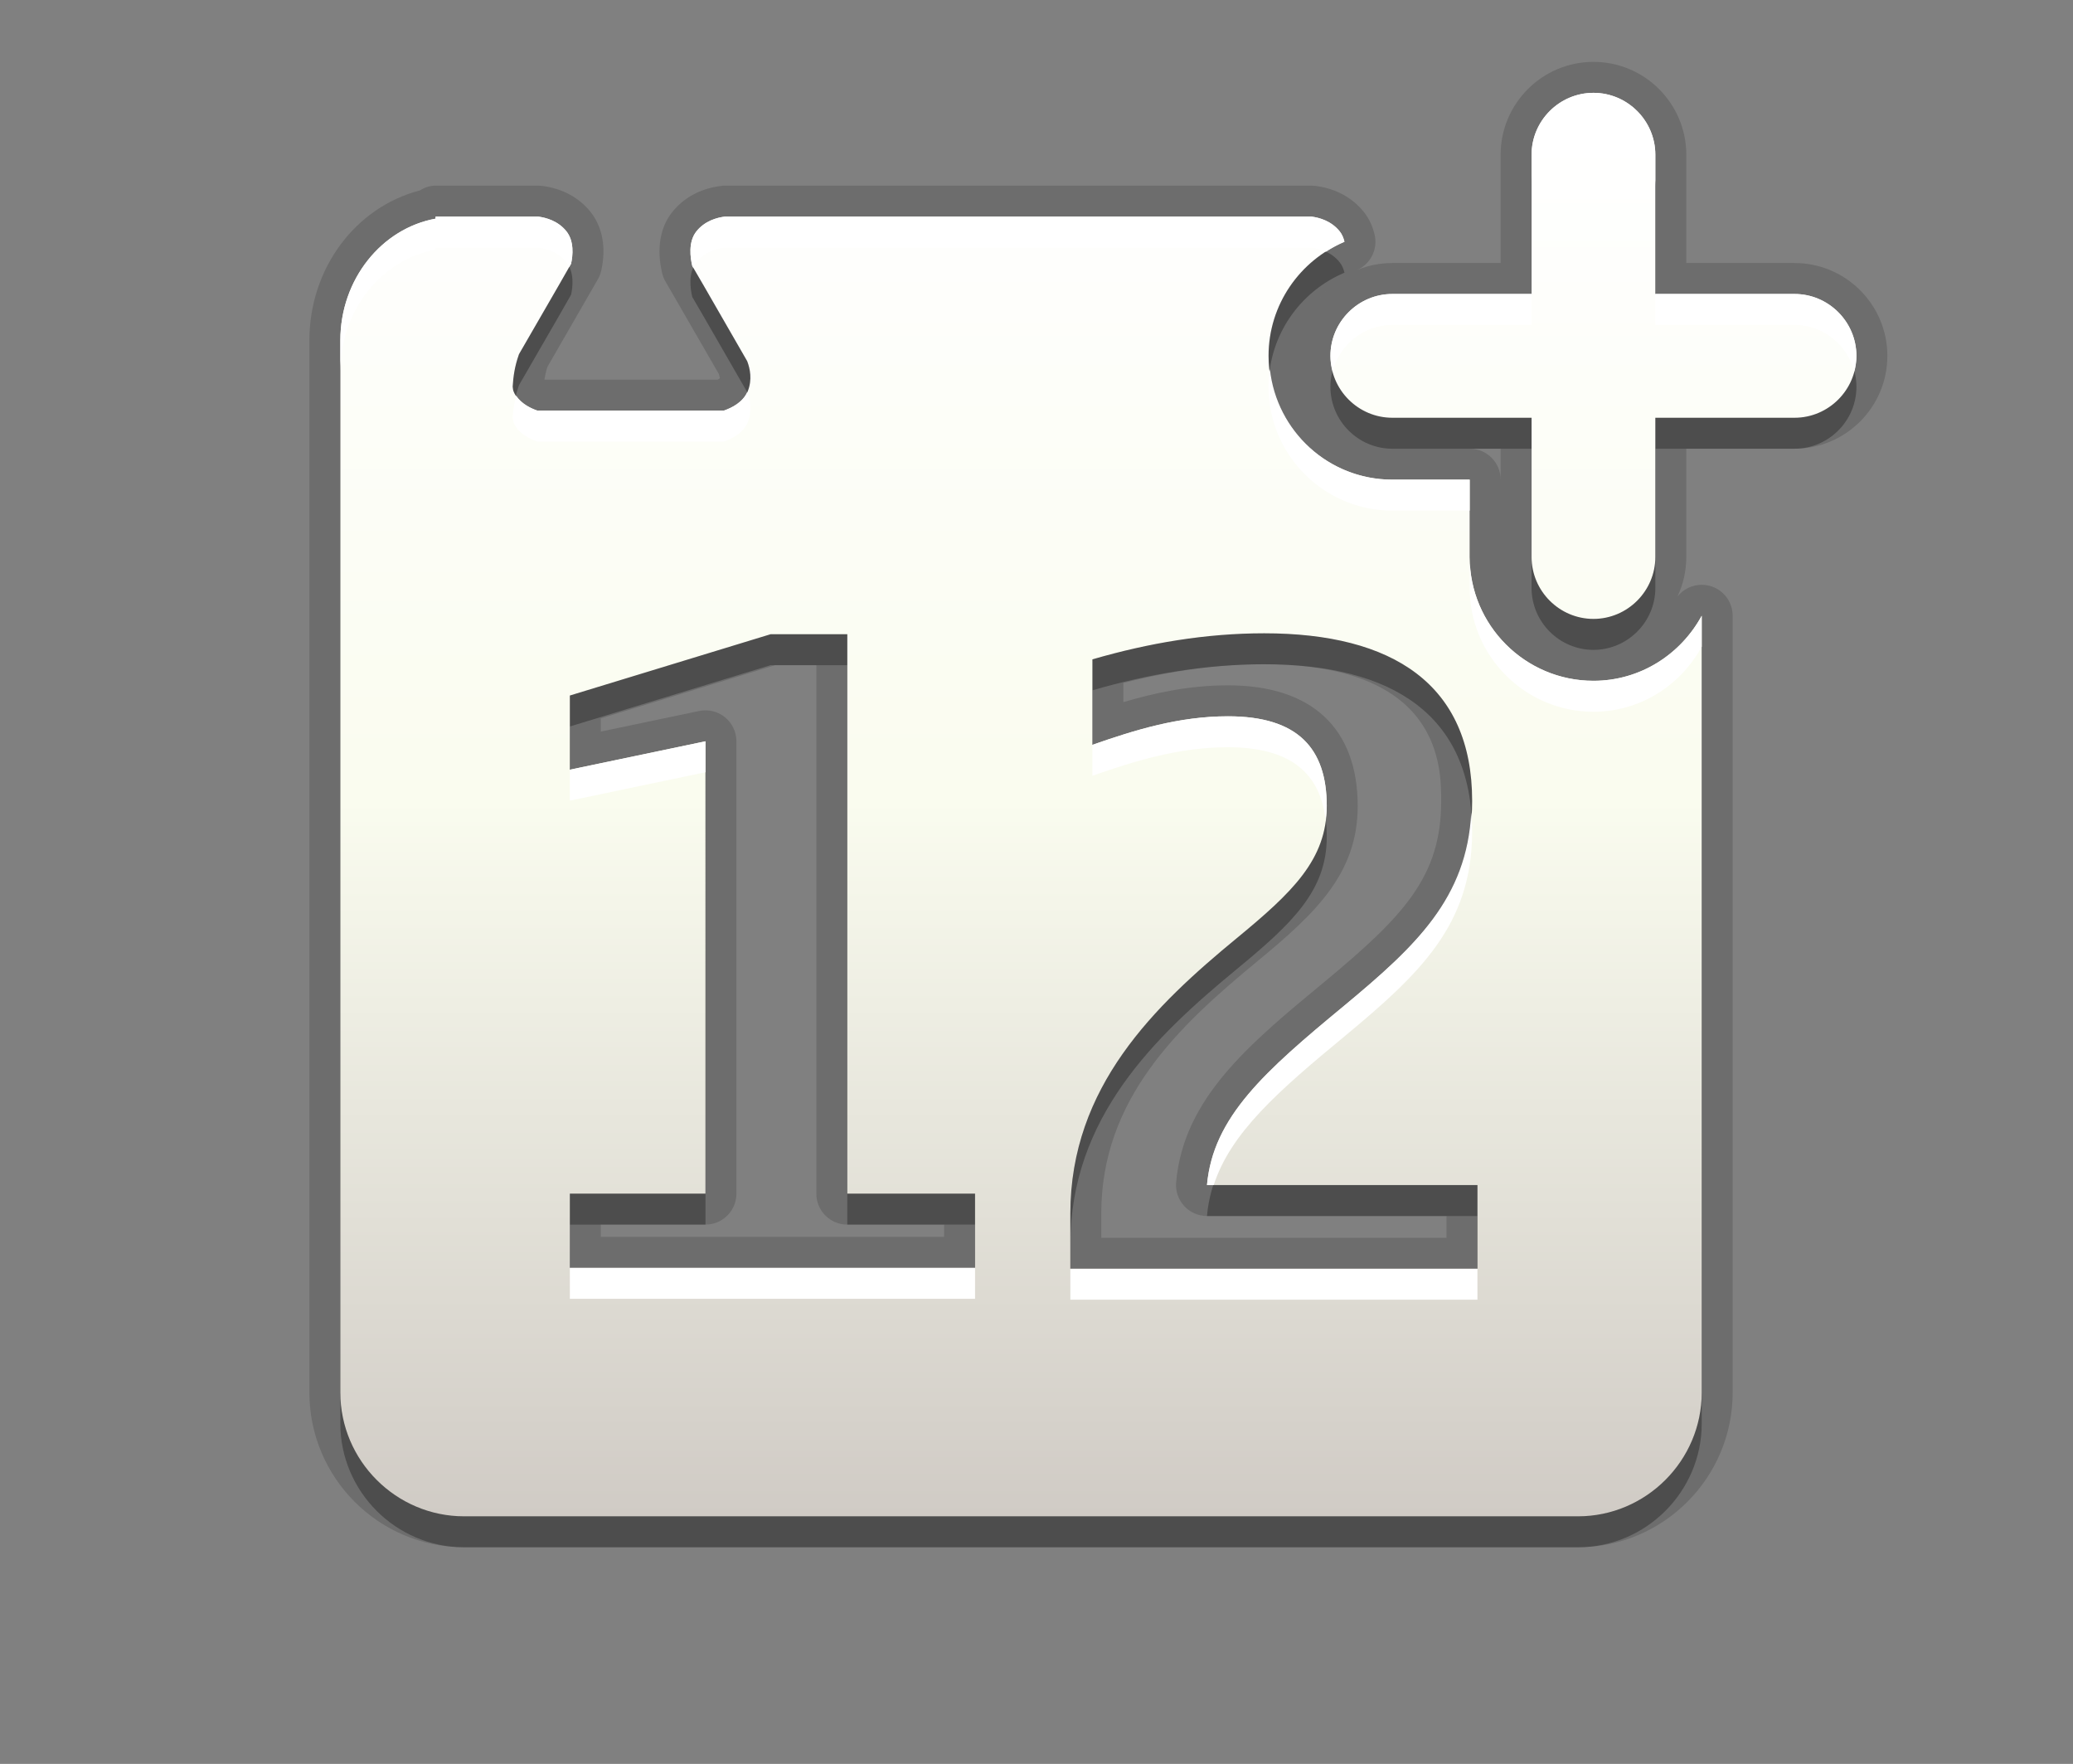 <?xml version="1.0" encoding="utf-8"?>
<!-- Generator: Adobe Illustrator 15.0.2, SVG Export Plug-In . SVG Version: 6.00 Build 0)  -->
<!DOCTYPE svg PUBLIC "-//W3C//DTD SVG 1.1//EN" "http://www.w3.org/Graphics/SVG/1.1/DTD/svg11.dtd">
<svg version="1.1" id="Ebene_1" xmlns="http://www.w3.org/2000/svg" xmlns:xlink="http://www.w3.org/1999/xlink" x="0px" y="0px"
	 width="67px" height="57px" viewBox="0 0 67 57" enable-background="new 0 0 67 57" xml:space="preserve">
<rect x="0" y="0" width="67" height="57" fill="#808080" stroke="none"/>
<path opacity="0.3" d="M51.501,23c-2.206,0-4-1.794-4-4v-2.5H45c-2.206,0-4-1.794-4-4c0-1.658,1.014-3.082,2.453-3.688
	c-0.029-0.12-0.074-0.236-0.155-0.337C43.027,8.139,42.645,8.033,42.389,8H23.426c-0.262,0.033-0.646,0.139-0.916,0.475
	c-0.276,0.344-0.197,0.861-0.135,1.121l0.363,0.623l1.412,2.452c0.092,0.241,0.168,0.598,0.018,0.972
	c-0.141,0.352-0.51,0.535-0.776,0.627H17.37c-0.266-0.092-0.638-0.275-0.773-0.627c-0.021-0.051-0.016-0.098-0.027-0.149
	c0.018-0.325,0.068-0.661,0.193-1.016l0.011-0.033l1.286-2.226l0.396-0.693c0.062-0.275,0.104-0.732-0.149-1.051
	C18.039,8.139,17.652,8.033,17.396,8h-3.318v0.066C12.34,8.381,11,10.023,11,12v34c0,2.2,1.801,4,4,4h36c2.199,0,4-1.8,4-4V20.898
	C54.321,22.144,53.017,23,51.501,23z M31.514,41.971H18.418v-2.398h4.383V24.955l-4.383,0.918v-2.397l6.488-1.981h2.479v18.077
	h4.129V41.971z M47.751,42H34.594v-1.785c0-4.1,2.732-6.721,5.381-8.9c1.793-1.477,2.906-2.537,2.906-4.268
	c0-1.869-0.939-2.9-3.191-2.9c-1.594,0-3.021,0.447-4.383,0.922v-2.762c1.822-0.529,3.67-0.842,5.551-0.842
	c4.156,0,6.722,1.648,6.722,5.416c0,3.014-1.707,4.602-4.129,6.613c-2.563,2.117-4.245,3.596-4.441,5.801h8.742V42z M58,10.5h-4.499
	V6c0-1.1-0.9-2-2-2s-2,0.9-2,2v4.5H45c-1.1,0-2,0.9-2,2s0.9,2,2,2h4.501V19c0,1.1,0.9,2,2,2s2-0.9,2-2v-4.5H58c1.1,0,2-0.9,2-2
	S59.1,10.5,58,10.5z"/>
<rect fill="none" width="67" height="57"/>
<path opacity="0.15" d="M15,50c-2.757,0-5-2.243-5-5V11c0-2.321,1.484-4.306,3.573-4.846C13.722,6.057,13.894,6,14.078,6h3.318
	c0.043,0,0.086,0.003,0.129,0.008c0.65,0.084,1.191,0.376,1.564,0.843c0.387,0.488,0.508,1.16,0.343,1.895
	c-0.022,0.097-0.058,0.19-0.107,0.276l-1.633,2.834c-0.045,0.143-0.075,0.276-0.096,0.414h5.599c0.042-0.022,0.066-0.04,0.073-0.047
	c-0.004-0.008-0.01-0.061-0.032-0.134L21.511,9.1c-0.05-0.084-0.086-0.176-0.109-0.271c-0.186-0.781-0.07-1.484,0.328-1.979
	c0.376-0.468,0.919-0.759,1.57-0.841C23.342,6.002,23.384,6,23.426,6h18.963c0.043,0,0.086,0.003,0.129,0.008
	c0.646,0.083,1.185,0.374,1.56,0.84c0.165,0.206,0.278,0.443,0.348,0.728c0.113,0.466-0.12,0.946-0.554,1.145
	C44.22,8.579,44.602,8.5,45,8.5h3.501V5c0-1.654,1.346-3,3-3s3,1.346,3,3v3.5H58c1.654,0,3,1.346,3,3s-1.346,3-3,3h-3.499V18
	c0,0.457-0.103,0.891-0.286,1.279c0.189-0.241,0.48-0.381,0.785-0.381c0.082,0,0.165,0.01,0.247,0.031
	C55.689,19.042,56,19.441,56,19.898V45c0,2.757-2.243,5-5,5H15z M46.751,40v-0.705h-7.742c-0.28,0-0.549-0.118-0.737-0.325
	c-0.189-0.207-0.283-0.484-0.259-0.764c0.242-2.718,2.354-4.463,4.801-6.483c2.559-2.125,3.766-3.396,3.766-5.842
	c0-1.092,0-4.416-5.722-4.416c-1.468,0-2.963,0.199-4.551,0.605v0.62c1.043-0.309,2.157-0.543,3.383-0.543
	c2.703,0,4.191,1.385,4.191,3.9c0,2.178-1.355,3.463-3.271,5.039c-2.538,2.09-5.017,4.438-5.017,8.129V40H46.751z M30.514,39.971
	v-0.398h-3.129c-0.552,0-1-0.447-1-1V21.495h-1.33l-5.637,1.721v0.426l3.178-0.666c0.068-0.015,0.137-0.021,0.205-0.021
	c0.228,0,0.451,0.078,0.63,0.224c0.234,0.19,0.37,0.475,0.37,0.776v14.617c0,0.553-0.448,1-1,1h-3.383v0.398H30.514z M47.501,14.5
	c0.553,0,1,0.448,1,1V18v-3.5H47.501z M43.328,9.011c-0.649,0.436-1.102,1.105-1.263,1.867C42.229,10.104,42.692,9.439,43.328,9.011
	z"/>
<path opacity="0.15" d="M51.501,22c-2.206,0-4-1.794-4-4v-2.5H45c-2.206,0-4-1.794-4-4c0-1.658,1.014-3.082,2.453-3.688
	c-0.029-0.12-0.074-0.236-0.155-0.337C43.027,7.139,42.645,7.033,42.389,7H23.426c-0.262,0.033-0.646,0.139-0.916,0.475
	c-0.276,0.344-0.197,0.861-0.135,1.121l0.363,0.623l1.412,2.452c0.092,0.241,0.168,0.598,0.018,0.972
	c-0.141,0.352-0.51,0.535-0.776,0.627H17.37c-0.266-0.092-0.638-0.275-0.773-0.627c-0.021-0.051-0.016-0.098-0.027-0.149
	c0.018-0.325,0.068-0.661,0.193-1.016l0.011-0.033l1.286-2.226l0.396-0.693c0.062-0.275,0.104-0.732-0.149-1.051
	C18.039,7.139,17.652,7.033,17.396,7h-3.318v0.066C12.34,7.381,11,9.023,11,11v34c0,2.2,1.801,4,4,4h36c2.199,0,4-1.8,4-4V19.898
	C54.321,21.144,53.017,22,51.501,22z M31.514,40.971H18.418v-2.398h4.383V23.955l-4.383,0.918v-2.397l6.488-1.981h2.479v18.077
	h4.129V40.971z M47.751,41H34.594v-1.785c0-4.1,2.732-6.721,5.381-8.9c1.793-1.477,2.906-2.537,2.906-4.268
	c0-1.869-0.939-2.9-3.191-2.9c-1.594,0-3.021,0.447-4.383,0.922v-2.762c1.822-0.529,3.67-0.842,5.551-0.842
	c4.156,0,6.722,1.648,6.722,5.416c0,3.014-1.707,4.602-4.129,6.613c-2.563,2.117-4.245,3.596-4.441,5.801h8.742V41z M58,9.5h-4.499
	V5c0-1.1-0.9-2-2-2s-2,0.9-2,2v4.5H45c-1.1,0-2,0.9-2,2s0.9,2,2,2h4.501V18c0,1.1,0.9,2,2,2s2-0.9,2-2v-4.5H58c1.1,0,2-0.9,2-2
	S59.1,9.5,58,9.5z"/>
<linearGradient id="SVGID_1_" gradientUnits="userSpaceOnUse" x1="35.5" y1="49" x2="35.5" y2="3.001">
	<stop  offset="0" style="stop-color:#D0CBC5"/>
	<stop  offset="0.503" style="stop-color:#FAFCEF"/>
	<stop  offset="0.969" style="stop-color:#FFFFFF"/>
</linearGradient>
<path fill="url(#SVGID_1_)" d="M51.501,22c-2.206,0-4-1.794-4-4v-2.5H45c-2.206,0-4-1.794-4-4c0-1.658,1.014-3.082,2.453-3.688
	c-0.029-0.12-0.074-0.236-0.155-0.337C43.027,7.139,42.645,7.033,42.389,7H23.426c-0.262,0.033-0.646,0.139-0.916,0.475
	c-0.276,0.344-0.197,0.861-0.135,1.121l0.363,0.623l1.412,2.452c0.092,0.241,0.168,0.598,0.018,0.972
	c-0.141,0.352-0.51,0.535-0.776,0.627H17.37c-0.266-0.092-0.638-0.275-0.773-0.627c-0.021-0.051-0.016-0.098-0.027-0.149
	c0.018-0.325,0.068-0.661,0.193-1.016l0.011-0.033l1.286-2.226l0.396-0.693c0.062-0.275,0.104-0.732-0.149-1.051
	C18.039,7.139,17.652,7.033,17.396,7h-3.318v0.066C12.34,7.381,11,9.023,11,11v34c0,2.2,1.801,4,4,4h36c2.199,0,4-1.8,4-4V19.898
	C54.321,21.144,53.017,22,51.501,22z M31.514,40.971H18.418v-2.398h4.383V23.955l-4.383,0.918v-2.397l6.488-1.981h2.479v18.077
	h4.129V40.971z M47.751,41H34.594v-1.785c0-4.1,2.732-6.721,5.381-8.9c1.793-1.477,2.906-2.537,2.906-4.268
	c0-1.869-0.939-2.9-3.191-2.9c-1.594,0-3.021,0.447-4.383,0.922v-2.762c1.822-0.529,3.67-0.842,5.551-0.842
	c4.156,0,6.722,1.648,6.722,5.416c0,3.014-1.707,4.602-4.129,6.613c-2.563,2.117-4.245,3.596-4.441,5.801h8.742V41z M58,9.5h-4.499
	V5c0-1.1-0.9-2-2-2s-2,0.9-2,2v4.5H45c-1.1,0-2,0.9-2,2s0.9,2,2,2h4.501V18c0,1.1,0.9,2,2,2s2-0.9,2-2v-4.5H58c1.1,0,2-0.9,2-2
	S59.1,9.5,58,9.5z"/>
<path fill="#FFFFFF" d="M22.801,24.955v-1l-4.383,0.918v1L22.801,24.955z M18.418,41.971h13.096v-1H18.418V41.971z M42.844,26.497
	c0.018-0.147,0.037-0.292,0.037-0.45c0-1.869-0.939-2.9-3.191-2.9c-1.594,0-3.021,0.447-4.383,0.922v1
	c1.362-0.475,2.789-0.922,4.383-0.922C41.707,24.147,42.665,24.98,42.844,26.497z M24.168,13.643c0.15-0.374,0.074-0.73-0.018-0.971
	c-0.15,0.331-0.5,0.509-0.758,0.598H17.37c-0.226-0.078-0.519-0.229-0.688-0.485c-0.06,0.242-0.1,0.48-0.112,0.709
	c0.011,0.051,0.006,0.098,0.027,0.149c0.135,0.352,0.507,0.535,0.773,0.627h6.022C23.658,14.178,24.027,13.995,24.168,13.643z
	 M58,9.5h-4.499v1H58c0.926,0,1.704,0.641,1.929,1.5C59.971,11.84,60,11.674,60,11.5C60,10.4,59.1,9.5,58,9.5z M34.594,42h13.157v-1
	H34.594V42z M51.501,22c-2.206,0-4-1.794-4-4v1c0,2.206,1.794,4,4,4c1.516,0,2.82-0.856,3.499-2.102v-1
	C54.321,21.144,53.017,22,51.501,22z M43.45,33.494c2.422-2.012,4.129-3.6,4.129-6.613c0-0.216-0.011-0.423-0.027-0.625
	c-0.142,2.766-1.786,4.315-4.102,6.239c-2.563,2.117-4.245,3.596-4.441,5.801h0.218C39.776,36.606,41.295,35.273,43.45,33.494z
	 M22.414,8.662c0.028-0.064,0.051-0.13,0.096-0.187C22.78,8.139,23.164,8.033,23.426,8h18.963c0.133,0.017,0.299,0.056,0.466,0.134
	c0.19-0.122,0.388-0.232,0.599-0.321c-0.029-0.12-0.074-0.236-0.155-0.337C43.027,7.139,42.645,7.033,42.389,7H23.426
	c-0.262,0.033-0.646,0.139-0.916,0.475c-0.276,0.344-0.197,0.861-0.135,1.121L22.414,8.662z M18.307,8.475
	c0.039,0.049,0.06,0.106,0.086,0.161l0.063-0.11c0.062-0.275,0.104-0.732-0.149-1.051C18.039,7.139,17.652,7.033,17.396,7h-3.318
	v0.066C12.34,7.381,11,9.023,11,11v1c0-1.977,1.34-3.619,3.078-3.934V8h3.318C17.652,8.033,18.039,8.139,18.307,8.475z M43.071,12
	c0.225-0.859,1.003-1.5,1.929-1.5h4.501v-1H45c-1.1,0-2,0.9-2,2C43,11.674,43.029,11.84,43.071,12z M47.501,15.5H45
	c-2.059,0-3.739-1.569-3.957-3.571C41.017,12.117,41,12.307,41,12.5c0,2.206,1.794,4,4,4h2.501V15.5z M51.501,4c1.1,0,2,0.9,2,2V5
	c0-1.1-0.9-2-2-2s-2,0.9-2,2v1C49.501,4.9,50.401,4,51.501,4z"/>
</svg>
